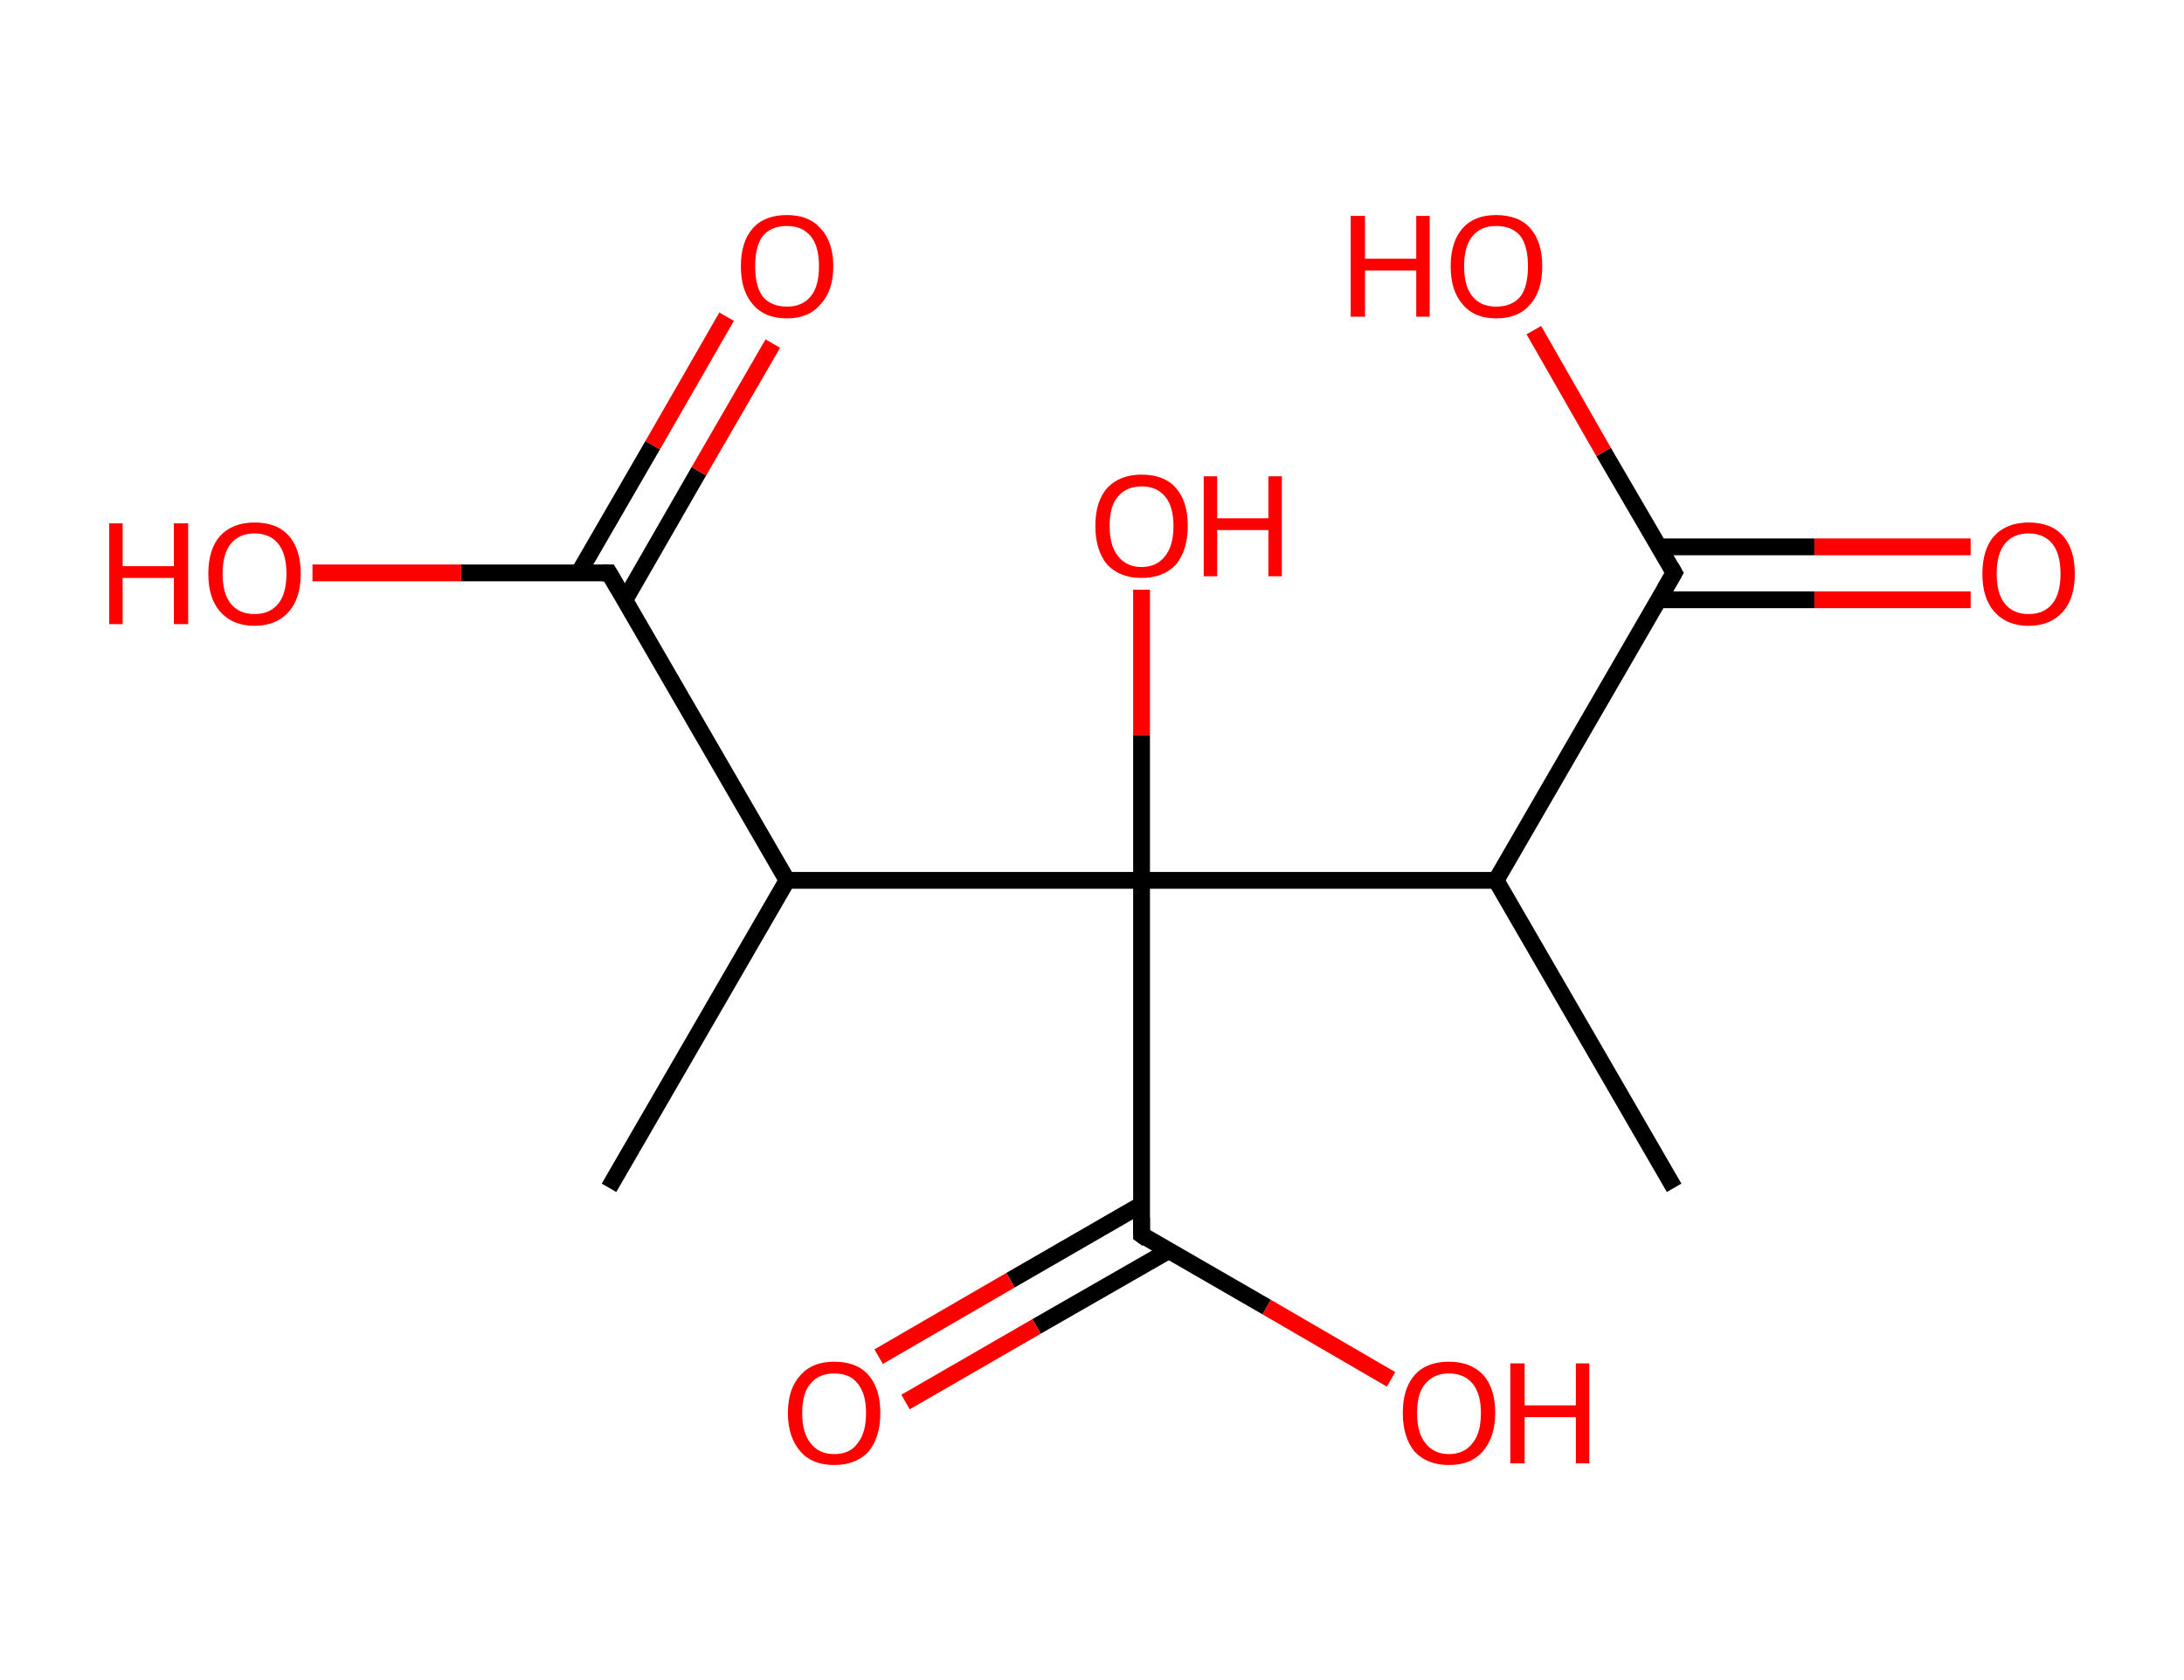 <?xml version='1.0' encoding='ASCII' standalone='yes'?>
<svg xmlns="http://www.w3.org/2000/svg" xmlns:rdkit="http://www.rdkit.org/xml" xmlns:xlink="http://www.w3.org/1999/xlink" version="1.1" baseProfile="full" xml:space="preserve" width="260px" height="200px" viewBox="0 0 260 200">
<!-- END OF HEADER -->
<rect style="opacity:1.0;fill:#FFFFFF;stroke:none" width="260.0" height="200.0" x="0.0" y="0.0"> </rect>
<path class="bond-0 atom-0 atom-1" d="M 199.3,141.4 L 178.1,104.8" style="fill:none;fill-rule:evenodd;stroke:#000000;stroke-width:2.0px;stroke-linecap:butt;stroke-linejoin:miter;stroke-opacity:1"/>
<path class="bond-1 atom-1 atom-2" d="M 178.1,104.8 L 199.3,68.2" style="fill:none;fill-rule:evenodd;stroke:#000000;stroke-width:2.0px;stroke-linecap:butt;stroke-linejoin:miter;stroke-opacity:1"/>
<path class="bond-2 atom-2 atom-3" d="M 197.4,71.4 L 216.0,71.4" style="fill:none;fill-rule:evenodd;stroke:#000000;stroke-width:2.0px;stroke-linecap:butt;stroke-linejoin:miter;stroke-opacity:1"/>
<path class="bond-2 atom-2 atom-3" d="M 216.0,71.4 L 234.6,71.4" style="fill:none;fill-rule:evenodd;stroke:#FF0000;stroke-width:2.0px;stroke-linecap:butt;stroke-linejoin:miter;stroke-opacity:1"/>
<path class="bond-2 atom-2 atom-3" d="M 197.4,65.1 L 216.0,65.1" style="fill:none;fill-rule:evenodd;stroke:#000000;stroke-width:2.0px;stroke-linecap:butt;stroke-linejoin:miter;stroke-opacity:1"/>
<path class="bond-2 atom-2 atom-3" d="M 216.0,65.1 L 234.6,65.1" style="fill:none;fill-rule:evenodd;stroke:#FF0000;stroke-width:2.0px;stroke-linecap:butt;stroke-linejoin:miter;stroke-opacity:1"/>
<path class="bond-3 atom-2 atom-4" d="M 199.3,68.2 L 190.9,53.8" style="fill:none;fill-rule:evenodd;stroke:#000000;stroke-width:2.0px;stroke-linecap:butt;stroke-linejoin:miter;stroke-opacity:1"/>
<path class="bond-3 atom-2 atom-4" d="M 190.9,53.8 L 182.6,39.3" style="fill:none;fill-rule:evenodd;stroke:#FF0000;stroke-width:2.0px;stroke-linecap:butt;stroke-linejoin:miter;stroke-opacity:1"/>
<path class="bond-4 atom-1 atom-5" d="M 178.1,104.8 L 135.9,104.8" style="fill:none;fill-rule:evenodd;stroke:#000000;stroke-width:2.0px;stroke-linecap:butt;stroke-linejoin:miter;stroke-opacity:1"/>
<path class="bond-5 atom-5 atom-6" d="M 135.9,104.8 L 135.9,87.5" style="fill:none;fill-rule:evenodd;stroke:#000000;stroke-width:2.0px;stroke-linecap:butt;stroke-linejoin:miter;stroke-opacity:1"/>
<path class="bond-5 atom-5 atom-6" d="M 135.9,87.5 L 135.9,70.2" style="fill:none;fill-rule:evenodd;stroke:#FF0000;stroke-width:2.0px;stroke-linecap:butt;stroke-linejoin:miter;stroke-opacity:1"/>
<path class="bond-6 atom-5 atom-7" d="M 135.9,104.8 L 135.9,147.0" style="fill:none;fill-rule:evenodd;stroke:#000000;stroke-width:2.0px;stroke-linecap:butt;stroke-linejoin:miter;stroke-opacity:1"/>
<path class="bond-7 atom-7 atom-8" d="M 135.9,143.4 L 120.3,152.4" style="fill:none;fill-rule:evenodd;stroke:#000000;stroke-width:2.0px;stroke-linecap:butt;stroke-linejoin:miter;stroke-opacity:1"/>
<path class="bond-7 atom-7 atom-8" d="M 120.3,152.4 L 104.6,161.5" style="fill:none;fill-rule:evenodd;stroke:#FF0000;stroke-width:2.0px;stroke-linecap:butt;stroke-linejoin:miter;stroke-opacity:1"/>
<path class="bond-7 atom-7 atom-8" d="M 139.1,148.9 L 123.4,157.9" style="fill:none;fill-rule:evenodd;stroke:#000000;stroke-width:2.0px;stroke-linecap:butt;stroke-linejoin:miter;stroke-opacity:1"/>
<path class="bond-7 atom-7 atom-8" d="M 123.4,157.9 L 107.8,166.9" style="fill:none;fill-rule:evenodd;stroke:#FF0000;stroke-width:2.0px;stroke-linecap:butt;stroke-linejoin:miter;stroke-opacity:1"/>
<path class="bond-8 atom-7 atom-9" d="M 135.9,147.0 L 150.8,155.6" style="fill:none;fill-rule:evenodd;stroke:#000000;stroke-width:2.0px;stroke-linecap:butt;stroke-linejoin:miter;stroke-opacity:1"/>
<path class="bond-8 atom-7 atom-9" d="M 150.8,155.6 L 165.6,164.2" style="fill:none;fill-rule:evenodd;stroke:#FF0000;stroke-width:2.0px;stroke-linecap:butt;stroke-linejoin:miter;stroke-opacity:1"/>
<path class="bond-9 atom-5 atom-10" d="M 135.9,104.8 L 93.7,104.8" style="fill:none;fill-rule:evenodd;stroke:#000000;stroke-width:2.0px;stroke-linecap:butt;stroke-linejoin:miter;stroke-opacity:1"/>
<path class="bond-10 atom-10 atom-11" d="M 93.7,104.8 L 72.5,141.4" style="fill:none;fill-rule:evenodd;stroke:#000000;stroke-width:2.0px;stroke-linecap:butt;stroke-linejoin:miter;stroke-opacity:1"/>
<path class="bond-11 atom-10 atom-12" d="M 93.7,104.8 L 72.5,68.2" style="fill:none;fill-rule:evenodd;stroke:#000000;stroke-width:2.0px;stroke-linecap:butt;stroke-linejoin:miter;stroke-opacity:1"/>
<path class="bond-12 atom-12 atom-13" d="M 74.4,71.4 L 83.2,56.1" style="fill:none;fill-rule:evenodd;stroke:#000000;stroke-width:2.0px;stroke-linecap:butt;stroke-linejoin:miter;stroke-opacity:1"/>
<path class="bond-12 atom-12 atom-13" d="M 83.2,56.1 L 92.0,40.9" style="fill:none;fill-rule:evenodd;stroke:#FF0000;stroke-width:2.0px;stroke-linecap:butt;stroke-linejoin:miter;stroke-opacity:1"/>
<path class="bond-12 atom-12 atom-13" d="M 68.9,68.2 L 77.7,53.0" style="fill:none;fill-rule:evenodd;stroke:#000000;stroke-width:2.0px;stroke-linecap:butt;stroke-linejoin:miter;stroke-opacity:1"/>
<path class="bond-12 atom-12 atom-13" d="M 77.7,53.0 L 86.5,37.7" style="fill:none;fill-rule:evenodd;stroke:#FF0000;stroke-width:2.0px;stroke-linecap:butt;stroke-linejoin:miter;stroke-opacity:1"/>
<path class="bond-13 atom-12 atom-14" d="M 72.5,68.2 L 54.9,68.2" style="fill:none;fill-rule:evenodd;stroke:#000000;stroke-width:2.0px;stroke-linecap:butt;stroke-linejoin:miter;stroke-opacity:1"/>
<path class="bond-13 atom-12 atom-14" d="M 54.9,68.2 L 37.2,68.2" style="fill:none;fill-rule:evenodd;stroke:#FF0000;stroke-width:2.0px;stroke-linecap:butt;stroke-linejoin:miter;stroke-opacity:1"/>
<path d="M 198.2,70.1 L 199.3,68.2 L 198.9,67.5" style="fill:none;stroke:#000000;stroke-width:2.0px;stroke-linecap:butt;stroke-linejoin:miter;stroke-opacity:1;"/>
<path d="M 135.9,144.9 L 135.9,147.0 L 136.6,147.5" style="fill:none;stroke:#000000;stroke-width:2.0px;stroke-linecap:butt;stroke-linejoin:miter;stroke-opacity:1;"/>
<path d="M 73.6,70.1 L 72.5,68.2 L 71.7,68.2" style="fill:none;stroke:#000000;stroke-width:2.0px;stroke-linecap:butt;stroke-linejoin:miter;stroke-opacity:1;"/>
<path class="atom-3" d="M 236.0 68.3 Q 236.0 65.4, 237.4 63.8 Q 238.9 62.2, 241.5 62.2 Q 244.2 62.2, 245.6 63.8 Q 247.0 65.4, 247.0 68.3 Q 247.0 71.2, 245.6 72.8 Q 244.1 74.5, 241.5 74.5 Q 238.9 74.5, 237.4 72.8 Q 236.0 71.2, 236.0 68.3 M 241.5 73.1 Q 243.3 73.1, 244.3 71.9 Q 245.3 70.7, 245.3 68.3 Q 245.3 65.9, 244.3 64.7 Q 243.3 63.5, 241.5 63.5 Q 239.7 63.5, 238.7 64.7 Q 237.7 65.9, 237.7 68.3 Q 237.7 70.7, 238.7 71.9 Q 239.7 73.1, 241.5 73.1 " fill="#FF0000"/>
<path class="atom-4" d="M 160.8 25.7 L 162.5 25.7 L 162.5 30.8 L 168.6 30.8 L 168.6 25.7 L 170.2 25.7 L 170.2 37.7 L 168.6 37.7 L 168.6 32.2 L 162.5 32.2 L 162.5 37.7 L 160.8 37.7 L 160.8 25.7 " fill="#FF0000"/>
<path class="atom-4" d="M 172.7 31.7 Q 172.7 28.8, 174.1 27.2 Q 175.5 25.6, 178.1 25.6 Q 180.8 25.6, 182.2 27.2 Q 183.6 28.8, 183.6 31.7 Q 183.6 34.6, 182.2 36.2 Q 180.8 37.9, 178.1 37.9 Q 175.5 37.9, 174.1 36.2 Q 172.7 34.6, 172.7 31.7 M 178.1 36.5 Q 180.0 36.5, 181.0 35.3 Q 181.9 34.1, 181.9 31.7 Q 181.9 29.3, 181.0 28.1 Q 180.0 26.9, 178.1 26.9 Q 176.3 26.9, 175.3 28.1 Q 174.3 29.3, 174.3 31.7 Q 174.3 34.1, 175.3 35.3 Q 176.3 36.5, 178.1 36.5 " fill="#FF0000"/>
<path class="atom-6" d="M 130.4 62.6 Q 130.4 59.7, 131.8 58.1 Q 133.3 56.5, 135.9 56.5 Q 138.6 56.5, 140.0 58.1 Q 141.4 59.7, 141.4 62.6 Q 141.4 65.5, 140.0 67.2 Q 138.5 68.8, 135.9 68.8 Q 133.3 68.8, 131.8 67.2 Q 130.4 65.5, 130.4 62.6 M 135.9 67.5 Q 137.7 67.5, 138.7 66.2 Q 139.7 65.0, 139.7 62.6 Q 139.7 60.3, 138.7 59.1 Q 137.7 57.9, 135.9 57.9 Q 134.1 57.9, 133.1 59.1 Q 132.1 60.2, 132.1 62.6 Q 132.1 65.0, 133.1 66.2 Q 134.1 67.5, 135.9 67.5 " fill="#FF0000"/>
<path class="atom-6" d="M 143.3 56.7 L 144.9 56.7 L 144.9 61.7 L 151.0 61.7 L 151.0 56.7 L 152.6 56.7 L 152.6 68.6 L 151.0 68.6 L 151.0 63.1 L 144.9 63.1 L 144.9 68.6 L 143.3 68.6 L 143.3 56.7 " fill="#FF0000"/>
<path class="atom-8" d="M 93.8 168.2 Q 93.8 165.3, 95.3 163.7 Q 96.7 162.1, 99.3 162.1 Q 102.0 162.1, 103.4 163.7 Q 104.8 165.3, 104.8 168.2 Q 104.8 171.1, 103.4 172.8 Q 101.9 174.4, 99.3 174.4 Q 96.7 174.4, 95.3 172.8 Q 93.8 171.1, 93.8 168.2 M 99.3 173.1 Q 101.2 173.1, 102.1 171.8 Q 103.1 170.6, 103.1 168.2 Q 103.1 165.9, 102.1 164.7 Q 101.2 163.5, 99.3 163.5 Q 97.5 163.5, 96.5 164.7 Q 95.5 165.8, 95.5 168.2 Q 95.5 170.6, 96.5 171.8 Q 97.5 173.1, 99.3 173.1 " fill="#FF0000"/>
<path class="atom-9" d="M 167.0 168.2 Q 167.0 165.3, 168.4 163.7 Q 169.8 162.1, 172.5 162.1 Q 175.1 162.1, 176.6 163.7 Q 178.0 165.3, 178.0 168.2 Q 178.0 171.1, 176.5 172.8 Q 175.1 174.4, 172.5 174.4 Q 169.9 174.4, 168.4 172.8 Q 167.0 171.1, 167.0 168.2 M 172.5 173.1 Q 174.3 173.1, 175.3 171.8 Q 176.3 170.6, 176.3 168.2 Q 176.3 165.9, 175.3 164.7 Q 174.3 163.5, 172.5 163.5 Q 170.7 163.5, 169.7 164.7 Q 168.7 165.8, 168.7 168.2 Q 168.7 170.6, 169.7 171.8 Q 170.7 173.1, 172.5 173.1 " fill="#FF0000"/>
<path class="atom-9" d="M 179.8 162.3 L 181.5 162.3 L 181.5 167.3 L 187.6 167.3 L 187.6 162.3 L 189.2 162.3 L 189.2 174.2 L 187.6 174.2 L 187.6 168.7 L 181.5 168.7 L 181.5 174.2 L 179.8 174.2 L 179.8 162.3 " fill="#FF0000"/>
<path class="atom-13" d="M 88.2 31.7 Q 88.2 28.8, 89.6 27.2 Q 91.0 25.6, 93.7 25.6 Q 96.3 25.6, 97.7 27.2 Q 99.2 28.8, 99.2 31.7 Q 99.2 34.6, 97.7 36.2 Q 96.3 37.9, 93.7 37.9 Q 91.0 37.9, 89.6 36.2 Q 88.2 34.6, 88.2 31.7 M 93.7 36.5 Q 95.5 36.5, 96.5 35.3 Q 97.5 34.1, 97.5 31.7 Q 97.5 29.3, 96.5 28.1 Q 95.5 26.9, 93.7 26.9 Q 91.8 26.9, 90.8 28.1 Q 89.9 29.3, 89.9 31.7 Q 89.9 34.1, 90.8 35.3 Q 91.8 36.5, 93.7 36.5 " fill="#FF0000"/>
<path class="atom-14" d="M 13.0 62.3 L 14.6 62.3 L 14.6 67.4 L 20.7 67.4 L 20.7 62.3 L 22.4 62.3 L 22.4 74.3 L 20.7 74.3 L 20.7 68.8 L 14.6 68.8 L 14.6 74.3 L 13.0 74.3 L 13.0 62.3 " fill="#FF0000"/>
<path class="atom-14" d="M 24.8 68.3 Q 24.8 65.4, 26.2 63.8 Q 27.7 62.2, 30.3 62.2 Q 33.0 62.2, 34.4 63.8 Q 35.8 65.4, 35.8 68.3 Q 35.8 71.2, 34.4 72.8 Q 32.9 74.5, 30.3 74.5 Q 27.7 74.5, 26.2 72.8 Q 24.8 71.2, 24.8 68.3 M 30.3 73.1 Q 32.1 73.1, 33.1 71.9 Q 34.1 70.7, 34.1 68.3 Q 34.1 65.9, 33.1 64.7 Q 32.1 63.5, 30.3 63.5 Q 28.5 63.5, 27.5 64.7 Q 26.5 65.9, 26.5 68.3 Q 26.5 70.7, 27.5 71.9 Q 28.5 73.1, 30.3 73.1 " fill="#FF0000"/>
</svg>
